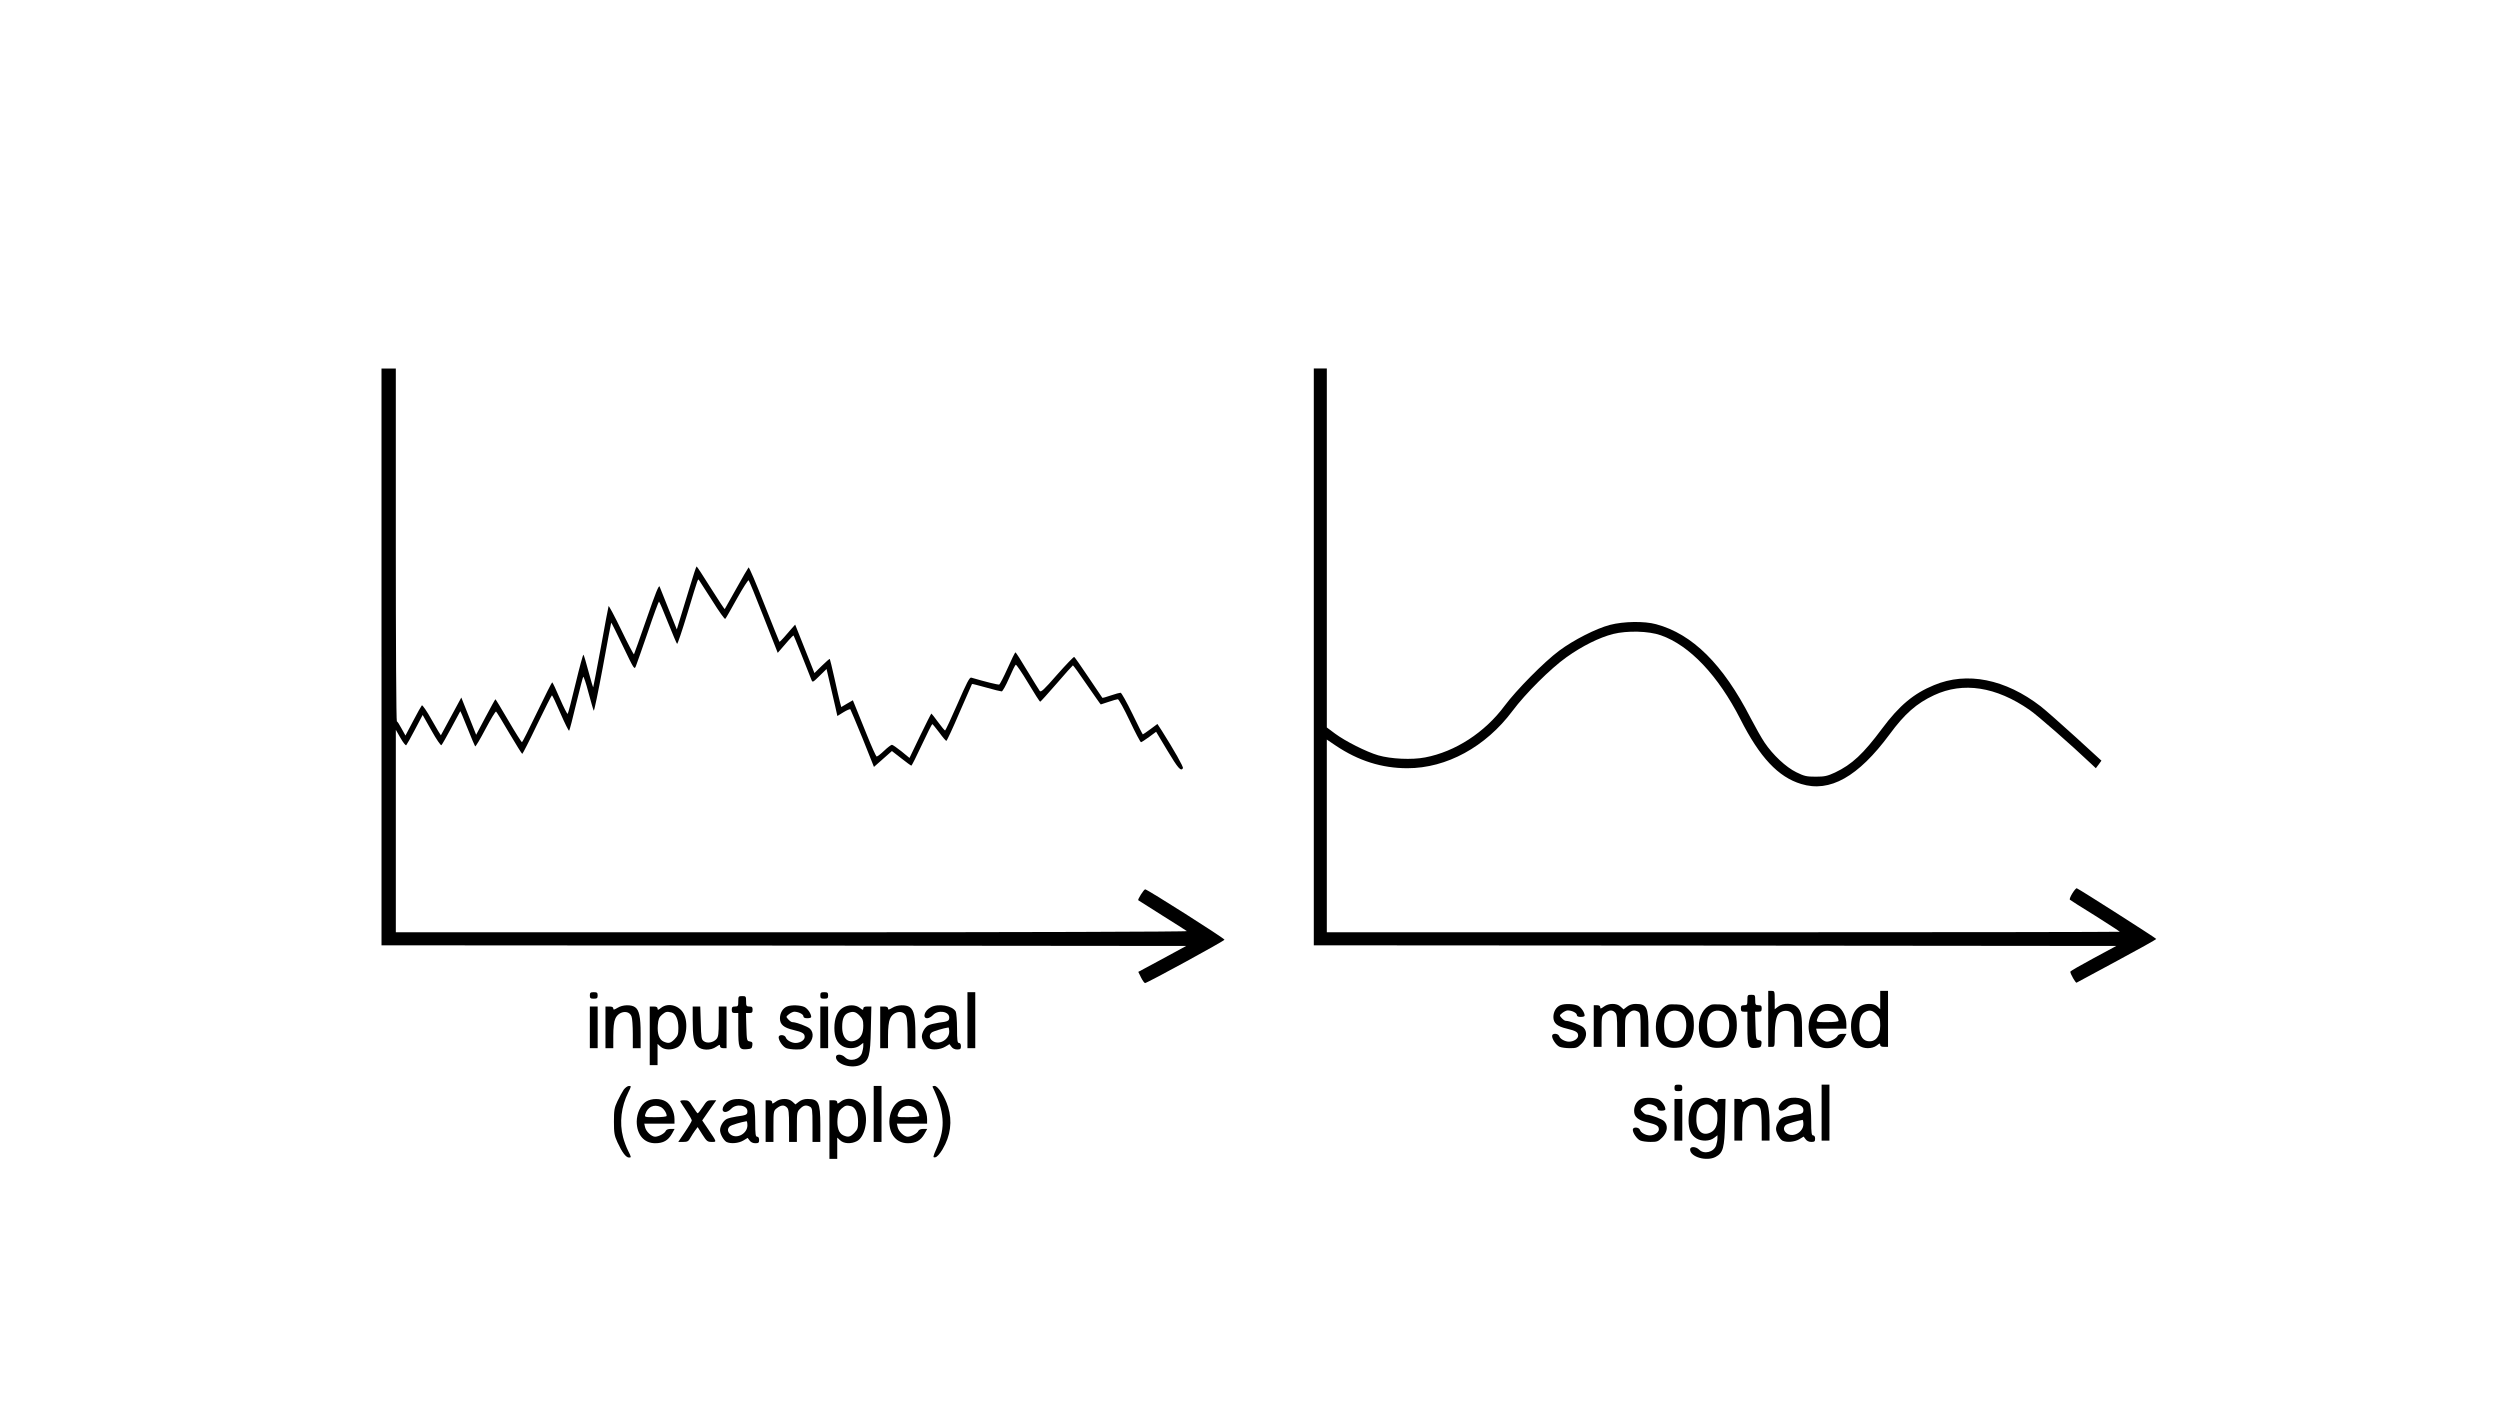 <?xml version="1.0" standalone="no"?>
<!DOCTYPE svg PUBLIC "-//W3C//DTD SVG 20010904//EN"
 "http://www.w3.org/TR/2001/REC-SVG-20010904/DTD/svg10.dtd">
<svg version="1.0" xmlns="http://www.w3.org/2000/svg"
 width="1920pt" height="1080pt" viewBox="0 0 1920 1080"
 preserveAspectRatio="xMidYMid meet">

<g transform="translate(0,1080) scale(0.1,-0.1)"
fill="#000000" stroke="none">
<path d="M2930 5755 l0 -2215 3090 -2 3090 -3 -184 -100 -184 -99 21 -43 c12
-24 26 -43 31 -43 18 1 610 324 610 333 1 10 -593 387 -609 387 -10 0 -60 -79
-53 -84 2 -2 84 -54 183 -116 99 -62 184 -116 190 -121 5 -5 -1257 -9 -3033
-9 l-3042 0 0 778 0 777 36 -63 c20 -35 40 -60 44 -55 4 4 35 58 67 120 l59
112 68 -120 c37 -67 72 -117 76 -112 5 4 39 64 76 133 37 69 68 126 69 128 1
2 26 -57 55 -130 29 -73 56 -136 59 -140 4 -4 39 56 79 132 41 77 77 138 82
135 4 -3 50 -77 101 -165 52 -88 97 -160 100 -160 3 0 55 101 114 225 60 124
111 225 114 225 3 0 33 -63 66 -140 33 -76 63 -136 66 -132 4 4 28 97 54 207
27 110 51 203 54 207 4 4 22 -50 40 -120 19 -70 37 -133 41 -140 3 -7 34 142
69 330 34 189 64 344 65 346 2 1 42 -80 90 -180 87 -181 88 -183 100 -153 7
17 48 135 92 262 43 128 82 233 85 233 3 0 34 -72 69 -161 35 -88 67 -162 70
-164 4 -3 39 102 79 233 88 290 80 267 90 256 4 -5 49 -76 101 -157 51 -82 96
-145 100 -140 5 4 45 75 90 156 46 82 86 145 90 140 4 -4 56 -131 115 -282
l108 -275 26 30 c14 16 41 47 59 68 18 21 35 37 37 35 3 -3 103 -252 136 -338
10 -24 10 -24 63 28 l54 53 25 -108 c14 -60 33 -141 42 -181 l16 -72 47 29
c26 16 50 26 53 22 3 -4 45 -105 94 -224 l87 -218 69 61 69 61 72 -56 c39 -31
74 -56 77 -56 4 0 40 72 81 160 41 88 77 159 80 159 3 0 26 -29 53 -64 26 -36
51 -65 55 -65 4 0 50 98 101 218 52 119 95 218 96 219 1 2 50 -11 108 -27 59
-17 113 -30 120 -30 7 0 32 45 56 100 24 55 47 103 52 105 4 3 47 -60 95 -140
48 -80 89 -145 93 -144 3 0 60 63 126 139 66 77 122 139 125 140 3 0 52 -67
108 -150 57 -82 104 -150 106 -150 1 0 29 9 61 20 32 11 64 20 70 20 7 0 48
-74 91 -165 43 -91 82 -165 87 -165 4 0 32 18 62 40 l54 40 87 -145 c81 -135
103 -161 119 -135 6 9 -68 139 -162 288 l-34 52 -54 -40 c-30 -22 -56 -40 -58
-40 -2 0 -39 72 -81 160 -43 88 -83 160 -90 160 -7 0 -40 -9 -75 -21 -34 -12
-63 -20 -65 -18 -1 2 -49 73 -106 157 -56 84 -106 155 -110 157 -4 2 -63 -59
-131 -136 -103 -118 -125 -138 -134 -125 -6 8 -49 78 -96 155 -46 78 -87 141
-90 141 -4 0 -31 -55 -60 -121 -30 -67 -59 -123 -65 -126 -9 -3 -102 20 -215
53 -13 3 -35 -40 -105 -201 -49 -112 -92 -205 -96 -205 -3 0 -28 29 -54 65
-26 36 -49 65 -51 65 -2 0 -41 -77 -86 -170 l-82 -171 -62 51 c-34 27 -67 50
-73 50 -6 0 -33 -20 -59 -45 -26 -25 -52 -45 -58 -45 -5 0 -40 78 -78 173 -38
94 -77 192 -87 215 l-18 44 -45 -26 -44 -26 -10 37 c-6 21 -24 103 -42 183
-18 80 -34 147 -36 149 -2 3 -29 -21 -61 -52 l-57 -56 -74 186 -74 186 -26
-29 c-14 -16 -41 -47 -59 -68 -18 -21 -35 -37 -36 -35 -2 2 -54 133 -117 291
-62 159 -116 285 -120 280 -4 -4 -47 -77 -94 -162 -47 -85 -87 -156 -89 -158
-2 -1 -50 71 -107 162 -57 91 -106 166 -109 166 -3 0 -27 -73 -54 -163 -27
-89 -60 -198 -74 -242 l-24 -79 -62 154 c-34 85 -66 164 -70 175 -6 15 -31
-48 -100 -247 -51 -147 -95 -270 -97 -273 -3 -2 -47 82 -98 188 -51 105 -95
188 -97 182 -2 -5 -29 -147 -59 -315 -31 -168 -58 -306 -59 -308 -2 -1 -18 53
-36 120 -18 68 -35 126 -39 130 -3 4 -30 -95 -60 -220 -30 -125 -57 -230 -61
-234 -3 -5 -30 48 -60 117 -29 69 -56 125 -59 125 -3 0 -55 -103 -116 -230
-60 -126 -113 -230 -116 -230 -4 0 -51 74 -104 165 -53 91 -98 165 -100 165
-2 0 -36 -62 -76 -137 l-72 -136 -57 143 -57 143 -78 -144 c-42 -79 -78 -145
-79 -146 -1 -1 -33 52 -70 118 -37 67 -72 117 -76 112 -4 -4 -35 -58 -67 -120
l-59 -112 -30 54 c-16 30 -32 55 -36 55 -5 0 -8 610 -8 1355 l0 1355 -55 0
-55 0 0 -2215z"/>
<path d="M10090 5755 l0 -2215 3082 -2 3081 -3 -176 -95 c-97 -52 -177 -98
-177 -103 0 -16 41 -88 48 -84 4 2 143 77 310 167 166 89 302 165 302 169 0 5
-587 380 -610 389 -11 4 -63 -79 -53 -88 4 -4 92 -60 196 -124 103 -65 187
-120 187 -122 0 -2 -1370 -4 -3045 -4 l-3045 0 0 740 0 740 68 -46 c174 -117
354 -174 551 -174 301 0 601 164 807 440 100 134 293 326 414 412 122 87 253
152 359 179 109 27 273 23 366 -10 222 -78 440 -309 611 -644 149 -294 291
-445 467 -498 220 -68 438 55 679 381 116 158 207 238 342 301 223 104 475 66
734 -114 61 -42 317 -266 473 -414 l35 -33 22 29 21 29 -199 182 c-110 100
-230 206 -267 235 -272 210 -567 269 -820 163 -156 -64 -267 -157 -398 -333
-146 -196 -232 -276 -362 -338 -59 -27 -79 -32 -148 -32 -71 0 -88 4 -149 34
-80 39 -180 133 -244 228 -23 34 -71 119 -108 190 -211 411 -446 644 -725 719
-91 25 -250 22 -354 -5 -107 -28 -280 -116 -390 -198 -116 -86 -330 -303 -420
-424 -152 -205 -379 -352 -610 -396 -102 -20 -263 -12 -360 16 -92 27 -254
109 -332 167 l-63 47 0 1379 0 1378 -50 0 -50 0 0 -2215z"/>
<path d="M13580 2975 l0 -215 25 0 c25 0 25 1 25 88 0 93 12 153 34 171 28 23
73 24 95 2 19 -19 21 -32 21 -141 l0 -120 30 0 30 0 0 109 c0 134 -6 164 -38
196 -33 33 -106 35 -146 4 l-26 -20 0 70 c0 69 -1 71 -25 71 l-25 0 0 -215z"/>
<path d="M14440 3120 l0 -71 -22 21 c-14 13 -35 20 -62 20 -87 0 -141 -67
-140 -175 1 -67 19 -112 60 -144 36 -28 102 -28 138 0 21 17 26 18 26 5 0 -11
9 -16 30 -16 l30 0 0 215 0 215 -30 0 -30 0 0 -70z m-29 -109 c25 -26 29 -37
29 -88 0 -86 -39 -131 -101 -118 -38 9 -59 49 -59 114 0 59 14 95 44 109 35
18 56 13 87 -17z"/>
<path d="M4530 3155 c0 -21 5 -25 30 -25 25 0 30 4 30 25 0 21 -5 25 -30 25
-25 0 -30 -4 -30 -25z"/>
<path d="M6300 3155 c0 -21 5 -25 30 -25 25 0 30 4 30 25 0 21 -5 25 -30 25
-25 0 -30 -4 -30 -25z"/>
<path d="M7430 2965 l0 -215 30 0 30 0 0 215 0 215 -30 0 -30 0 0 -215z"/>
<path d="M13420 3120 c0 -36 -2 -40 -25 -40 -20 0 -25 -5 -25 -25 0 -20 5 -25
25 -25 l25 0 0 -123 c0 -145 6 -160 65 -155 35 3 40 6 43 30 3 21 -1 27 -20
30 -22 3 -23 7 -26 111 l-3 107 26 0 c20 0 25 5 25 25 0 20 -5 25 -25 25 -22
0 -25 4 -25 40 0 38 -2 40 -30 40 -28 0 -30 -2 -30 -40z"/>
<path d="M5670 3110 c0 -36 -2 -40 -25 -40 -20 0 -25 -5 -25 -25 0 -20 5 -25
25 -25 l25 0 0 -123 c0 -145 6 -160 65 -155 35 3 40 6 43 30 3 21 -1 27 -20
30 -22 3 -23 7 -26 111 l-3 107 26 0 c20 0 25 5 25 25 0 20 -5 25 -25 25 -22
0 -25 4 -25 40 0 38 -2 40 -30 40 -28 0 -30 -2 -30 -40z"/>
<path d="M11984 3080 c-32 -13 -54 -50 -54 -91 0 -47 29 -72 103 -89 71 -17
87 -27 87 -54 0 -24 -34 -46 -70 -46 -30 0 -69 21 -75 42 -8 23 -55 25 -55 2
0 -26 31 -71 57 -83 13 -6 49 -11 79 -11 50 0 59 3 90 34 40 40 47 93 15 125
-18 18 -107 51 -136 51 -7 0 -20 9 -31 21 -19 21 -18 21 5 40 13 10 31 19 41
19 32 0 70 -19 70 -35 0 -10 10 -15 30 -15 17 0 30 4 30 10 0 24 -26 63 -51
76 -31 15 -102 18 -135 4z"/>
<path d="M12318 3069 c-24 -17 -28 -18 -28 -5 0 10 -9 16 -25 16 l-25 0 0
-160 0 -160 30 0 30 0 0 119 c0 117 1 120 26 140 32 25 57 27 78 5 13 -12 16
-40 16 -140 l0 -124 30 0 30 0 0 115 c0 110 1 117 25 140 26 27 46 31 76 15
17 -10 19 -22 19 -140 l0 -130 30 0 30 0 0 130 c0 175 -13 200 -99 200 -24 0
-49 -8 -65 -21 l-27 -21 -23 21 c-29 28 -91 28 -128 0z"/>
<path d="M12810 3083 c-56 -22 -93 -89 -93 -168 0 -113 53 -169 156 -162 46 3
63 9 87 32 37 36 53 92 48 168 -4 51 -9 63 -40 94 -31 31 -44 37 -90 39 -29 2
-60 1 -68 -3z m93 -54 c66 -30 62 -184 -4 -220 -34 -18 -87 -2 -104 31 -18 34
-20 119 -4 154 19 41 67 56 112 35z"/>
<path d="M13140 3083 c-56 -22 -93 -89 -93 -168 0 -113 53 -169 156 -162 46 3
63 9 87 32 37 36 53 92 48 168 -4 51 -9 63 -40 94 -31 31 -44 37 -90 39 -29 2
-60 1 -68 -3z m93 -54 c66 -30 62 -184 -4 -220 -34 -18 -87 -2 -104 31 -18 34
-20 119 -4 154 19 41 67 56 112 35z"/>
<path d="M13962 3070 c-41 -25 -71 -89 -72 -153 0 -101 56 -167 142 -167 62 0
99 21 128 72 l21 38 -31 0 c-18 0 -33 -6 -37 -15 -7 -19 -55 -45 -82 -45 -27
0 -69 39 -77 73 l-6 27 116 0 116 0 0 35 c0 54 -28 112 -65 135 -42 26 -110
26 -153 0z m111 -41 c23 -10 47 -46 47 -69 0 -6 -38 -10 -86 -10 -84 0 -85 0
-78 23 17 56 66 79 117 56z"/>
<path d="M4743 3060 c-27 -16 -33 -17 -33 -5 0 10 -10 15 -30 15 l-30 0 0
-160 0 -160 30 0 30 0 0 95 c0 61 5 108 15 130 24 60 105 72 125 19 6 -14 10
-75 10 -135 l0 -109 30 0 30 0 0 113 c0 127 -11 180 -43 202 -30 21 -96 19
-134 -5z"/>
<path d="M5076 3059 c-21 -17 -26 -18 -26 -5 0 11 -9 16 -30 16 l-30 0 0 -225
0 -225 30 0 30 0 0 82 0 81 23 -21 c28 -26 84 -29 128 -6 60 30 90 165 55 248
-30 72 -122 101 -180 55z m82 -35 c32 -9 52 -54 52 -119 0 -49 -4 -60 -29 -86
-32 -32 -47 -35 -85 -18 -34 16 -49 59 -44 126 4 46 10 61 32 80 29 24 37 26
74 17z"/>
<path d="M6044 3070 c-32 -13 -54 -50 -54 -91 0 -47 29 -72 103 -89 71 -17 87
-27 87 -54 0 -24 -34 -46 -70 -46 -30 0 -69 21 -75 42 -8 23 -55 25 -55 2 0
-26 31 -71 57 -83 13 -6 49 -11 79 -11 50 0 59 3 90 34 40 40 47 93 15 125
-18 18 -107 51 -136 51 -7 0 -20 9 -31 21 -19 21 -18 21 5 40 13 10 31 19 41
19 32 0 70 -19 70 -35 0 -10 10 -15 30 -15 17 0 30 4 30 10 0 24 -26 63 -51
76 -31 15 -102 18 -135 4z"/>
<path d="M6474 3061 c-43 -26 -66 -81 -66 -156 0 -71 19 -113 62 -139 39 -23
101 -21 134 5 l26 20 0 -24 c0 -13 -5 -38 -10 -54 -18 -52 -93 -70 -130 -33
-26 26 -70 27 -70 2 0 -58 127 -94 196 -57 58 31 68 68 72 268 l4 177 -31 0
c-22 0 -31 -5 -31 -16 0 -13 -5 -12 -26 5 -33 26 -89 27 -130 2z m127 -60 c24
-25 29 -38 29 -78 0 -59 -17 -94 -54 -111 -62 -30 -109 14 -108 102 0 62 14
93 45 106 38 15 58 11 88 -19z"/>
<path d="M6853 3060 c-27 -16 -33 -17 -33 -5 0 10 -10 15 -30 15 l-30 0 0
-160 0 -160 30 0 30 0 0 95 c0 61 5 108 15 130 24 60 105 72 125 19 6 -14 10
-75 10 -135 l0 -109 30 0 30 0 0 113 c0 127 -11 180 -43 202 -30 21 -96 19
-134 -5z"/>
<path d="M7148 3064 c-48 -25 -66 -84 -27 -84 12 0 32 11 45 25 38 41 124 28
124 -19 0 -27 -8 -31 -84 -41 -27 -4 -60 -12 -73 -18 -27 -12 -53 -55 -53 -87
0 -29 27 -77 49 -90 32 -16 93 -11 130 11 l33 20 15 -20 c9 -13 25 -21 44 -21
24 0 29 4 29 25 0 16 -6 25 -15 25 -12 0 -15 19 -15 111 0 61 -5 119 -10 130
-25 46 -134 65 -192 33z m142 -187 c0 -61 -76 -105 -125 -73 -28 18 -32 47
-10 66 12 10 89 33 128 39 4 1 7 -14 7 -32z"/>
<path d="M4530 2910 l0 -160 30 0 30 0 0 160 0 160 -30 0 -30 0 0 -160z"/>
<path d="M5320 2968 c0 -132 7 -172 36 -203 30 -33 102 -35 145 -4 24 17 29
18 29 5 0 -10 9 -16 25 -16 l25 0 0 160 0 160 -30 0 -30 0 0 -114 c0 -94 -3
-118 -17 -135 -24 -28 -72 -37 -98 -17 -18 13 -20 28 -23 140 l-4 126 -29 0
-29 0 0 -102z"/>
<path d="M6300 2910 l0 -160 30 0 30 0 0 160 0 160 -30 0 -30 0 0 -160z"/>
<path d="M12860 2445 c0 -21 5 -25 30 -25 25 0 30 4 30 25 0 21 -5 25 -30 25
-25 0 -30 -4 -30 -25z"/>
<path d="M13990 2255 l0 -215 30 0 30 0 0 215 0 215 -30 0 -30 0 0 -215z"/>
<path d="M4790 2431 c-11 -17 -33 -56 -48 -88 -24 -51 -27 -70 -27 -158 0 -88
4 -107 27 -158 37 -80 66 -117 89 -117 18 0 18 2 -6 50 -14 27 -32 75 -40 107
-29 110 -14 236 40 343 24 48 24 50 6 50 -11 0 -29 -13 -41 -29z"/>
<path d="M6710 2245 l0 -215 30 0 30 0 0 215 0 215 -30 0 -30 0 0 -215z"/>
<path d="M7162 2453 c92 -191 101 -310 34 -465 -33 -76 -33 -79 -13 -76 13 2
33 24 55 60 63 106 77 217 43 327 -25 80 -77 161 -103 161 -11 0 -18 -3 -16
-7z"/>
<path d="M12604 2360 c-32 -13 -54 -50 -54 -91 0 -47 29 -72 103 -89 71 -17
87 -27 87 -54 0 -24 -34 -46 -70 -46 -30 0 -69 21 -75 42 -8 23 -55 25 -55 2
0 -26 31 -71 57 -83 13 -6 49 -11 79 -11 50 0 59 3 90 34 40 40 47 93 15 125
-18 18 -107 51 -136 51 -7 0 -20 9 -31 21 -19 21 -18 21 5 40 13 10 31 19 41
19 32 0 70 -19 70 -35 0 -10 10 -15 30 -15 17 0 30 4 30 10 0 24 -26 63 -51
76 -31 15 -102 18 -135 4z"/>
<path d="M13034 2351 c-43 -26 -66 -81 -66 -156 0 -71 19 -113 62 -139 39 -23
101 -21 134 5 l26 20 0 -24 c0 -13 -5 -38 -10 -54 -18 -52 -93 -70 -130 -33
-26 26 -70 27 -70 2 0 -58 127 -94 196 -57 58 31 68 68 72 268 l4 177 -31 0
c-22 0 -31 -5 -31 -16 0 -13 -5 -12 -26 5 -33 26 -89 27 -130 2z m127 -60 c24
-25 29 -38 29 -78 0 -59 -17 -94 -54 -111 -62 -30 -109 14 -108 102 0 62 14
93 45 106 38 15 58 11 88 -19z"/>
<path d="M13413 2350 c-27 -16 -33 -17 -33 -5 0 10 -10 15 -30 15 l-30 0 0
-160 0 -160 30 0 30 0 0 95 c0 61 5 108 15 130 24 60 105 72 125 19 6 -14 10
-75 10 -135 l0 -109 30 0 30 0 0 113 c0 127 -11 180 -43 202 -30 21 -96 19
-134 -5z"/>
<path d="M13708 2354 c-48 -25 -66 -84 -27 -84 12 0 32 11 45 25 38 41 124 28
124 -19 0 -27 -8 -31 -84 -41 -27 -4 -60 -12 -73 -18 -27 -12 -53 -55 -53 -87
0 -29 27 -77 49 -90 32 -16 93 -11 130 11 l33 20 15 -20 c9 -13 25 -21 44 -21
24 0 29 4 29 25 0 16 -6 25 -15 25 -12 0 -15 19 -15 111 0 61 -5 119 -10 130
-25 46 -134 65 -192 33z m142 -187 c0 -61 -76 -105 -125 -73 -28 18 -32 47
-10 66 12 10 89 33 128 39 4 1 7 -14 7 -32z"/>
<path d="M4962 2340 c-41 -25 -71 -89 -72 -153 0 -101 56 -167 142 -167 62 0
99 21 128 72 l21 38 -31 0 c-18 0 -33 -6 -37 -15 -7 -19 -55 -45 -82 -45 -27
0 -69 39 -77 73 l-6 27 116 0 116 0 0 35 c0 54 -28 112 -65 135 -42 26 -110
26 -153 0z m111 -41 c23 -10 47 -46 47 -69 0 -6 -38 -10 -86 -10 -84 0 -85 0
-78 23 17 56 66 79 117 56z"/>
<path d="M5598 2344 c-48 -25 -66 -84 -27 -84 12 0 32 11 45 25 38 41 124 28
124 -19 0 -27 -8 -31 -84 -41 -27 -4 -60 -12 -73 -18 -27 -12 -53 -55 -53 -87
0 -29 27 -77 49 -90 32 -16 93 -11 130 11 l33 20 15 -20 c9 -13 25 -21 44 -21
24 0 29 4 29 25 0 16 -6 25 -15 25 -12 0 -15 19 -15 111 0 61 -5 119 -10 130
-25 46 -134 65 -192 33z m142 -187 c0 -61 -76 -105 -125 -73 -28 18 -32 47
-10 66 12 10 89 33 128 39 4 1 7 -14 7 -32z"/>
<path d="M5958 2339 c-24 -17 -28 -18 -28 -5 0 10 -9 16 -25 16 l-25 0 0 -160
0 -160 30 0 30 0 0 119 c0 117 1 120 26 140 32 25 57 27 78 5 13 -12 16 -40
16 -140 l0 -124 30 0 30 0 0 115 c0 110 1 117 25 140 26 27 46 31 76 15 17
-10 19 -22 19 -140 l0 -130 30 0 30 0 0 130 c0 175 -13 200 -99 200 -24 0 -49
-8 -65 -21 l-27 -21 -23 21 c-29 28 -91 28 -128 0z"/>
<path d="M6456 2339 c-21 -17 -26 -18 -26 -5 0 11 -9 16 -30 16 l-30 0 0 -225
0 -225 30 0 30 0 0 82 0 81 23 -21 c28 -26 84 -29 128 -6 60 30 90 165 55 248
-30 72 -122 101 -180 55z m82 -35 c32 -9 52 -54 52 -119 0 -49 -4 -60 -29 -86
-32 -32 -47 -35 -85 -18 -34 16 -49 59 -44 126 4 46 10 61 32 80 29 24 37 26
74 17z"/>
<path d="M6902 2340 c-41 -25 -71 -89 -72 -153 0 -101 56 -167 142 -167 62 0
99 21 128 72 l21 38 -31 0 c-18 0 -33 -6 -37 -15 -7 -19 -55 -45 -82 -45 -27
0 -69 39 -77 73 l-6 27 116 0 116 0 0 35 c0 54 -28 112 -65 135 -42 26 -110
26 -153 0z m111 -41 c23 -10 47 -46 47 -69 0 -6 -38 -10 -86 -10 -84 0 -85 0
-78 23 17 56 66 79 117 56z"/>
<path d="M12860 2200 l0 -160 30 0 30 0 0 160 0 160 -30 0 -30 0 0 -160z"/>
<path d="M5226 2338 c4 -7 25 -40 47 -72 22 -33 40 -65 40 -71 0 -6 -23 -46
-52 -88 l-52 -77 38 0 c33 0 41 5 56 33 10 17 26 43 36 56 l19 25 36 -57 c33
-52 40 -57 72 -57 40 0 41 -3 -29 100 l-44 65 54 78 54 77 -35 0 c-32 0 -39
-5 -68 -50 -18 -27 -36 -50 -40 -50 -3 0 -20 23 -37 50 -28 45 -34 50 -66 50
-26 0 -34 -3 -29 -12z"/>
</g>
</svg>
